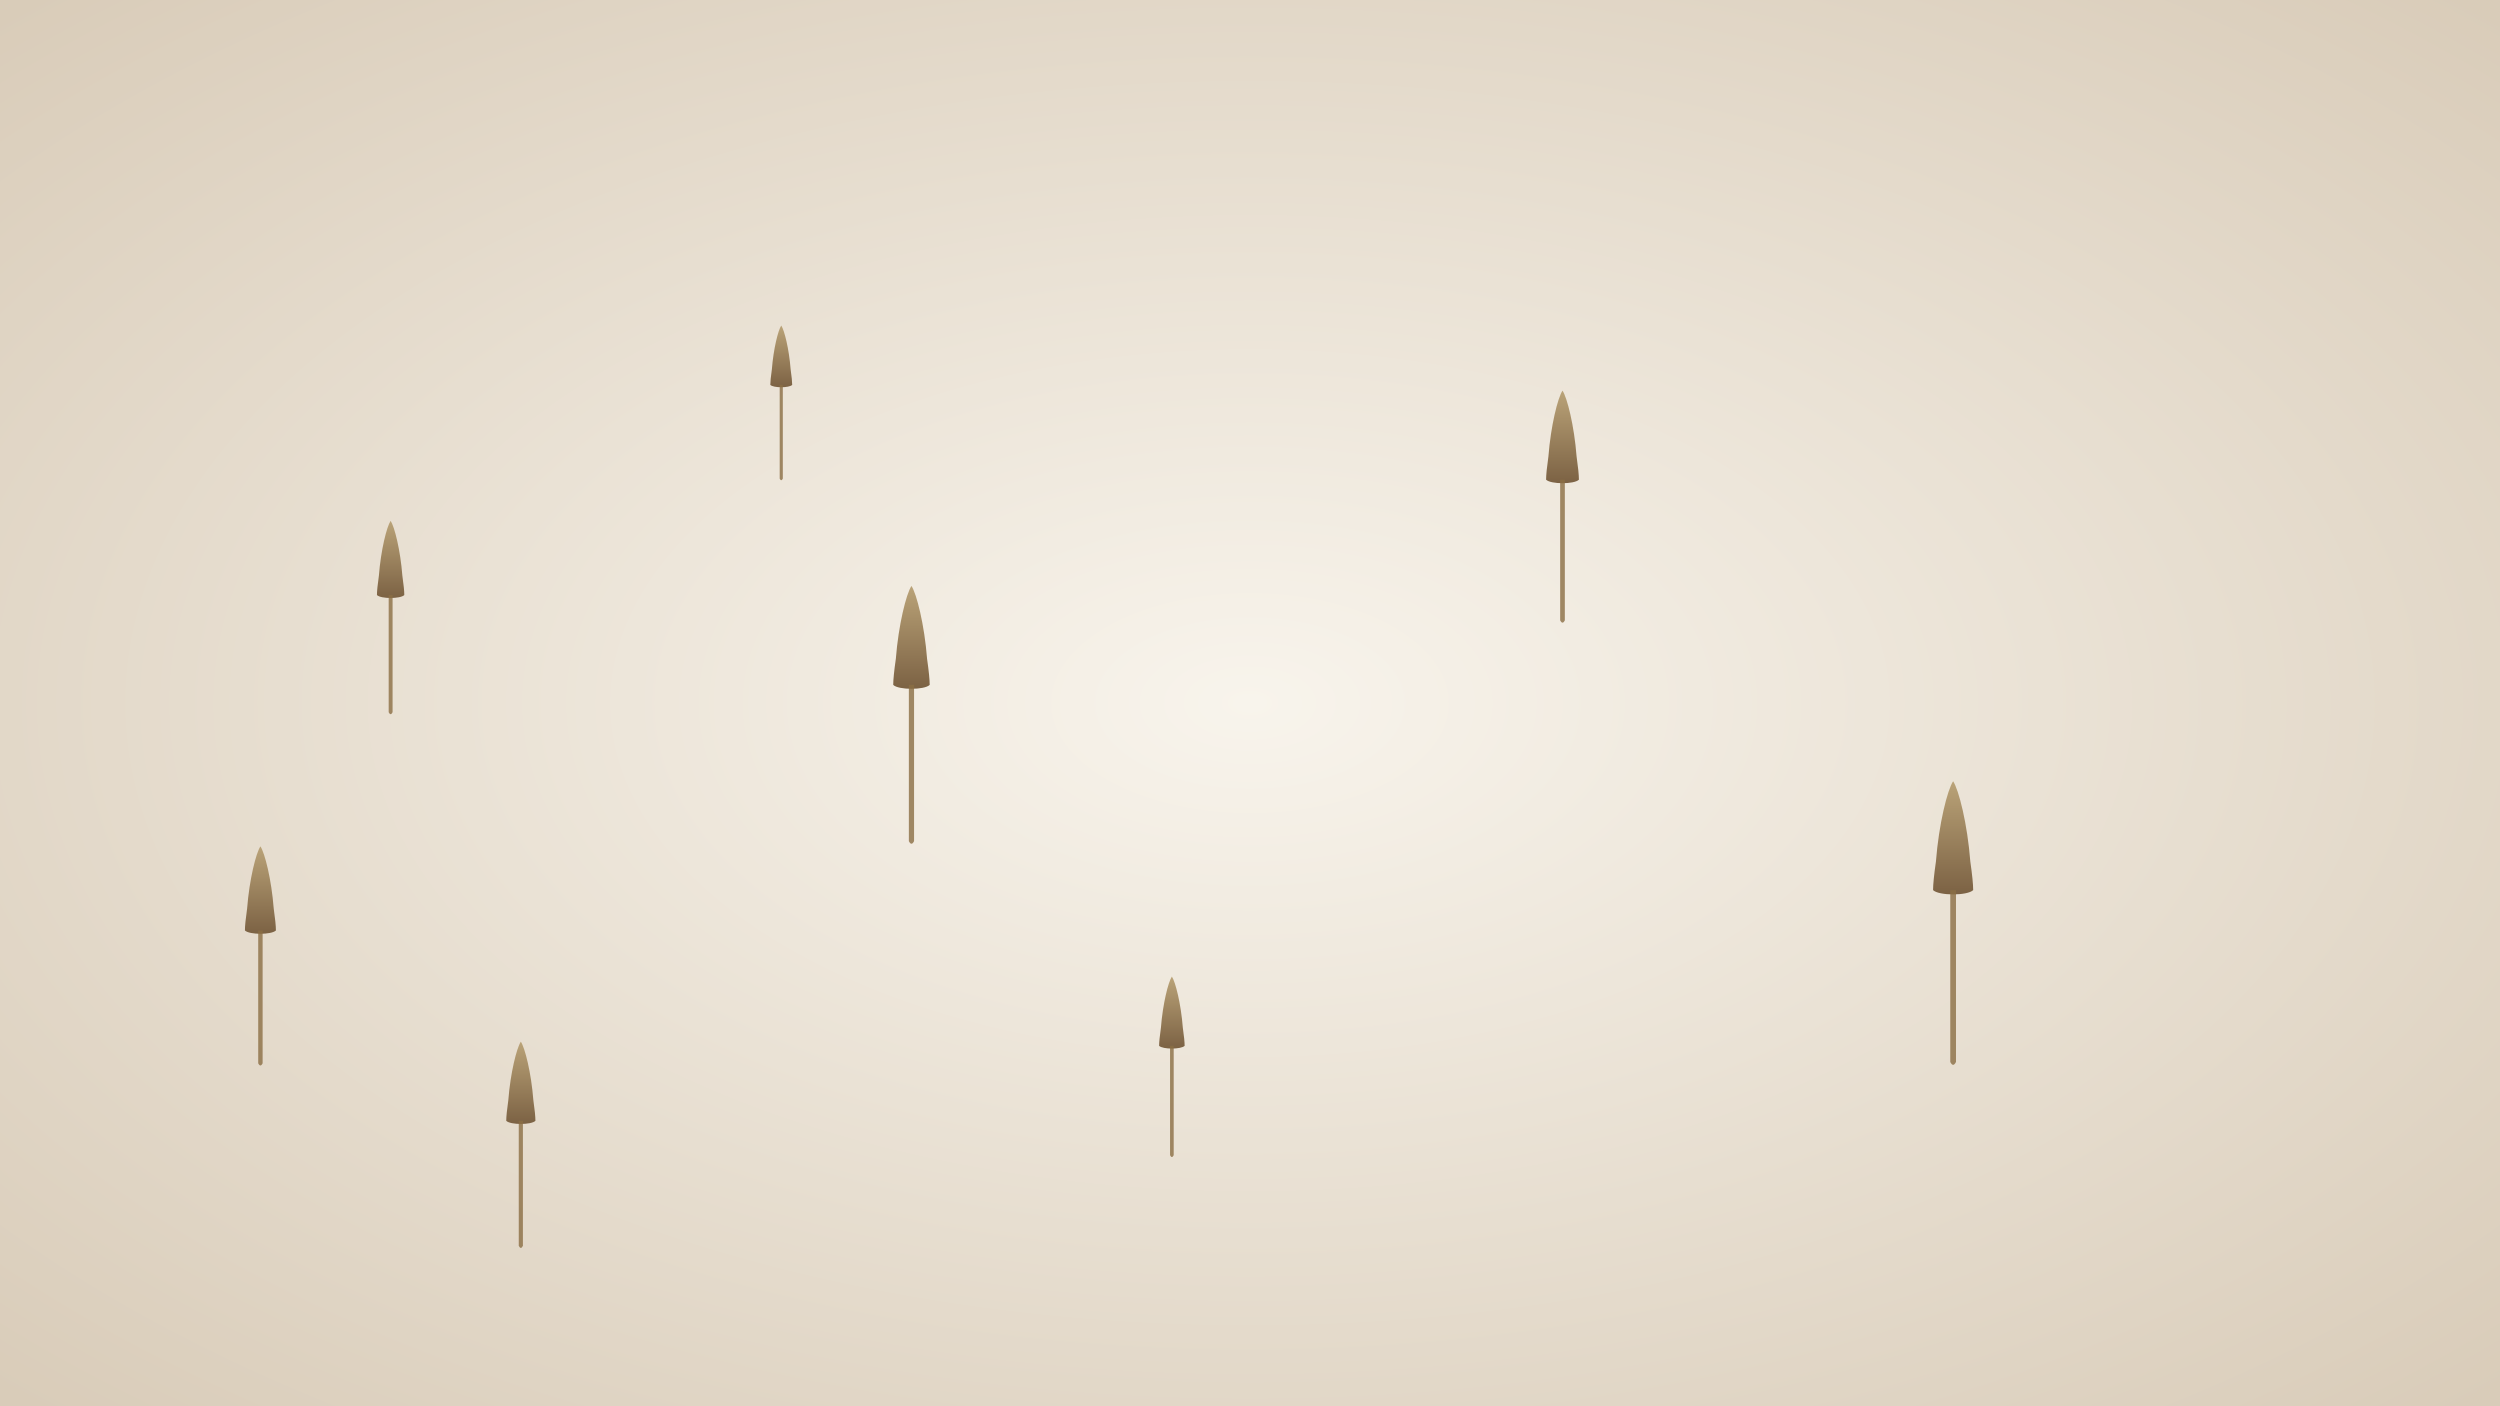 <svg
    version="1.1"
    baseProfile="full"
    width="1920"
    height="1080"
    viewBox="0 0 1920 1080"
    xmlns="http://www.w3.org/2000/svg"
>
  <rect x="0" y="0" width="1920" height="1080" fill="#333333" stroke="none"/>
  <defs>
    <!-- Enkel, lys bakgrunn med en radial gradient -->
    <radialGradient id="bgGradient" cx="50%" cy="50%" r="70%">
      <stop offset="0%" stop-color="#f8f4ec"/>
      <stop offset="100%" stop-color="#d9ccb9"/>
    </radialGradient>

    <!-- Gradient for selve fleinsopp-hatten (fra lys topp til mørkere bunn) -->
    <linearGradient id="capGradient" x1="0%" y1="0%" x2="0%" y2="100%">
      <stop offset="0%" stop-color="#baa378" />
      <stop offset="100%" stop-color="#7b6143" />
    </linearGradient>
    
    <!-- Gruppe for en mer naturtro, stilisert spiss fleinsopp -->
    <g id="fleinsoppBetter">
      <!-- Sopp-hatt: kjegleform med en lett spiss -->
      <path
        d="
          M 0,0
          C -2,3 -5,15 -6,28
          Q -7,35 -7,38
          C -5,40  5,40  7,38
          Q 7,35  6,28
          C 5,15  2,3   0,0
          Z
        "
        fill="url(#capGradient)"
      />
      <!-- Stilken: slank, vertikal fasong som strekker seg ned fra hattens kant -->
      <path
        d="
          M -1,38
          C -1,60 -1,80 -1,98
          Q 0,100 1,98
          C 1,80  1,60  1,38
          Z
        "
        fill="#8b6e44"
        fill-opacity="0.8"
      />
    </g>
  </defs>

  <!-- Bakgrunn -->
  <rect
    x="0" y="0"
    width="100%" height="100%"
    fill="url(#bgGradient)"
  />

  <!-- Plasser flere eksemplarer av fleinsopp rundt i bildet med ulike posisjoner/skaleringer -->
  <!-- (Justér gjerne antall og plassering for din egen layout) -->
  <use href="#fleinsoppBetter" transform="translate(300, 400) scale(1.5)" />
  <use href="#fleinsoppBetter" transform="translate(700, 450) scale(2.0)" />
  <use href="#fleinsoppBetter" transform="translate(1200, 300) scale(1.8)" />
  <use href="#fleinsoppBetter" transform="translate(1500, 600) scale(2.2)" />
  <use href="#fleinsoppBetter" transform="translate(400, 800) scale(1.6)" />
  <use href="#fleinsoppBetter" transform="translate(900, 750) scale(1.4)" />
  <use href="#fleinsoppBetter" transform="translate(600, 250) scale(1.2)" />
  <use href="#fleinsoppBetter" transform="translate(200, 650) scale(1.7)" />
</svg>

